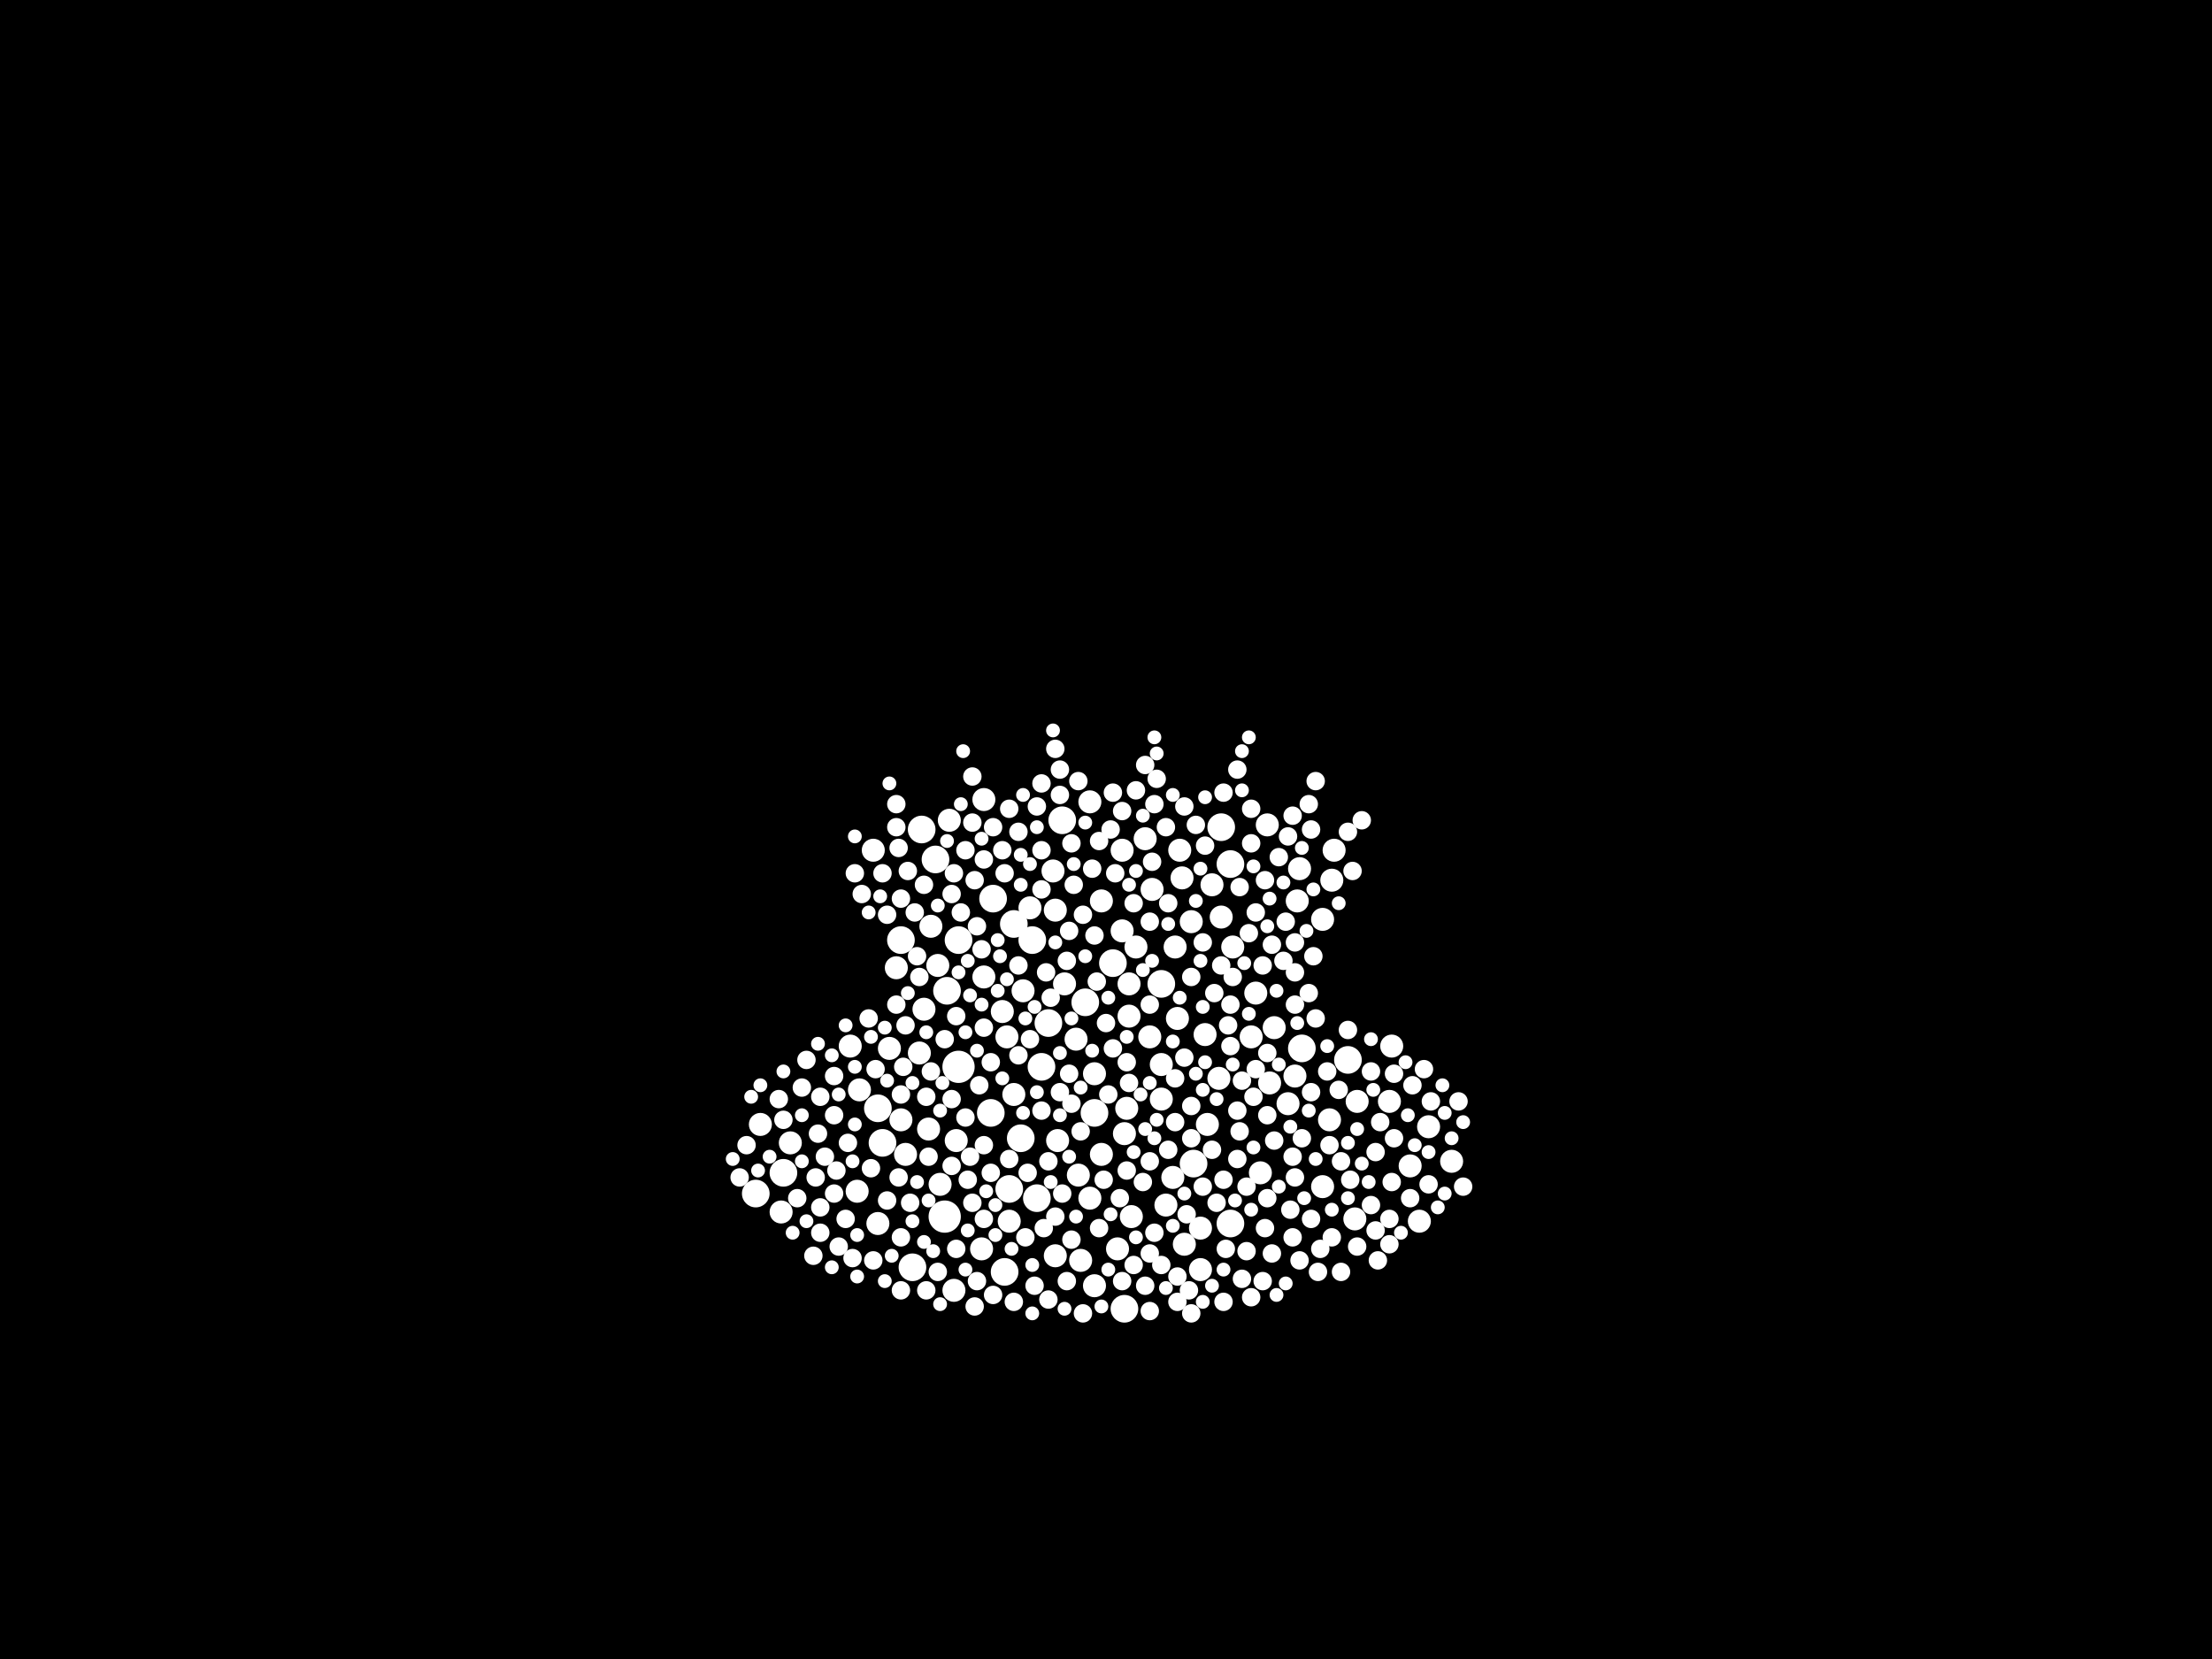 <?xml version="1.0" encoding="utf-8"?>
<svg xmlns="http://www.w3.org/2000/svg"
     xmlns:xlink="http://www.w3.org/1999/xlink" width="1920" height="1440" >

            <defs>
            <style type="text/css"><![CDATA[
circle {stroke: none;}
.c0 {fill: #FFFFFF;}
]]></style>
            </defs>
<rect x="0" y="0" width="1920" height="1440" fill="black"/>
<circle cx="832" cy="926" r="14" class="c0"/>
<circle cx="820" cy="1056" r="14" class="c0"/>
<circle cx="950" cy="966" r="12" class="c0"/>
<circle cx="1060" cy="718" r="12" class="c0"/>
<circle cx="766" cy="992" r="12" class="c0"/>
<circle cx="886" cy="988" r="12" class="c0"/>
<circle cx="822" cy="860" r="12" class="c0"/>
<circle cx="942" cy="870" r="12" class="c0"/>
<circle cx="1170" cy="920" r="12" class="c0"/>
<circle cx="656" cy="1036" r="12" class="c0"/>
<circle cx="860" cy="966" r="12" class="c0"/>
<circle cx="922" cy="712" r="12" class="c0"/>
<circle cx="792" cy="1100" r="12" class="c0"/>
<circle cx="976" cy="1136" r="12" class="c0"/>
<circle cx="872" cy="1104" r="12" class="c0"/>
<circle cx="812" cy="746" r="12" class="c0"/>
<circle cx="1008" cy="854" r="12" class="c0"/>
<circle cx="1036" cy="1010" r="12" class="c0"/>
<circle cx="880" cy="802" r="12" class="c0"/>
<circle cx="876" cy="1032" r="12" class="c0"/>
<circle cx="904" cy="926" r="12" class="c0"/>
<circle cx="966" cy="836" r="12" class="c0"/>
<circle cx="896" cy="816" r="12" class="c0"/>
<circle cx="900" cy="1040" r="12" class="c0"/>
<circle cx="1130" cy="910" r="12" class="c0"/>
<circle cx="910" cy="888" r="12" class="c0"/>
<circle cx="832" cy="816" r="12" class="c0"/>
<circle cx="800" cy="720" r="12" class="c0"/>
<circle cx="762" cy="962" r="12" class="c0"/>
<circle cx="862" cy="780" r="12" class="c0"/>
<circle cx="782" cy="816" r="12" class="c0"/>
<circle cx="1068" cy="1062" r="12" class="c0"/>
<circle cx="1068" cy="750" r="12" class="c0"/>
<circle cx="680" cy="1018" r="12" class="c0"/>
<circle cx="1118" cy="958" r="10" class="c0"/>
<circle cx="1176" cy="1058" r="10" class="c0"/>
<circle cx="762" cy="1062" r="10" class="c0"/>
<circle cx="854" cy="848" r="10" class="c0"/>
<circle cx="974" cy="808" r="10" class="c0"/>
<circle cx="956" cy="1002" r="10" class="c0"/>
<circle cx="814" cy="838" r="10" class="c0"/>
<circle cx="1102" cy="940" r="10" class="c0"/>
<circle cx="936" cy="1020" r="10" class="c0"/>
<circle cx="744" cy="1034" r="10" class="c0"/>
<circle cx="1048" cy="976" r="10" class="c0"/>
<circle cx="1046" cy="898" r="10" class="c0"/>
<circle cx="806" cy="980" r="10" class="c0"/>
<circle cx="808" cy="804" r="10" class="c0"/>
<circle cx="1012" cy="1046" r="10" class="c0"/>
<circle cx="816" cy="1028" r="10" class="c0"/>
<circle cx="1060" cy="796" r="10" class="c0"/>
<circle cx="974" cy="738" r="10" class="c0"/>
<circle cx="1020" cy="822" r="10" class="c0"/>
<circle cx="924" cy="854" r="10" class="c0"/>
<circle cx="894" cy="788" r="10" class="c0"/>
<circle cx="1240" cy="978" r="10" class="c0"/>
<circle cx="686" cy="992" r="10" class="c0"/>
<circle cx="976" cy="984" r="10" class="c0"/>
<circle cx="946" cy="696" r="10" class="c0"/>
<circle cx="1058" cy="936" r="10" class="c0"/>
<circle cx="916" cy="790" r="10" class="c0"/>
<circle cx="880" cy="950" r="10" class="c0"/>
<circle cx="1158" cy="738" r="10" class="c0"/>
<circle cx="914" cy="756" r="10" class="c0"/>
<circle cx="1026" cy="762" r="10" class="c0"/>
<circle cx="758" cy="738" r="10" class="c0"/>
<circle cx="1224" cy="1012" r="10" class="c0"/>
<circle cx="1024" cy="738" r="10" class="c0"/>
<circle cx="986" cy="822" r="10" class="c0"/>
<circle cx="1018" cy="1022" r="10" class="c0"/>
<circle cx="1206" cy="956" r="10" class="c0"/>
<circle cx="1100" cy="716" r="10" class="c0"/>
<circle cx="874" cy="900" r="10" class="c0"/>
<circle cx="956" cy="782" r="10" class="c0"/>
<circle cx="1094" cy="1018" r="10" class="c0"/>
<circle cx="1008" cy="924" r="10" class="c0"/>
<circle cx="946" cy="1040" r="10" class="c0"/>
<circle cx="938" cy="1094" r="10" class="c0"/>
<circle cx="1070" cy="822" r="10" class="c0"/>
<circle cx="1042" cy="1102" r="10" class="c0"/>
<circle cx="950" cy="932" r="10" class="c0"/>
<circle cx="888" cy="860" r="10" class="c0"/>
<circle cx="980" cy="882" r="10" class="c0"/>
<circle cx="1126" cy="782" r="10" class="c0"/>
<circle cx="824" cy="712" r="10" class="c0"/>
<circle cx="1090" cy="862" r="10" class="c0"/>
<circle cx="786" cy="1002" r="10" class="c0"/>
<circle cx="802" cy="876" r="10" class="c0"/>
<circle cx="950" cy="1116" r="10" class="c0"/>
<circle cx="934" cy="902" r="10" class="c0"/>
<circle cx="1042" cy="1066" r="10" class="c0"/>
<circle cx="1148" cy="798" r="10" class="c0"/>
<circle cx="746" cy="946" r="10" class="c0"/>
<circle cx="828" cy="1120" r="10" class="c0"/>
<circle cx="982" cy="1056" r="10" class="c0"/>
<circle cx="678" cy="1052" r="10" class="c0"/>
<circle cx="798" cy="914" r="10" class="c0"/>
<circle cx="1208" cy="908" r="10" class="c0"/>
<circle cx="1178" cy="956" r="10" class="c0"/>
<circle cx="778" cy="840" r="10" class="c0"/>
<circle cx="1128" cy="754" r="10" class="c0"/>
<circle cx="876" cy="1060" r="10" class="c0"/>
<circle cx="772" cy="910" r="10" class="c0"/>
<circle cx="830" cy="990" r="10" class="c0"/>
<circle cx="870" cy="878" r="10" class="c0"/>
<circle cx="1008" cy="954" r="10" class="c0"/>
<circle cx="1124" cy="934" r="10" class="c0"/>
<circle cx="738" cy="908" r="10" class="c0"/>
<circle cx="1022" cy="884" r="10" class="c0"/>
<circle cx="980" cy="854" r="10" class="c0"/>
<circle cx="660" cy="976" r="10" class="c0"/>
<circle cx="970" cy="1084" r="10" class="c0"/>
<circle cx="1232" cy="1060" r="10" class="c0"/>
<circle cx="1106" cy="892" r="10" class="c0"/>
<circle cx="1156" cy="764" r="10" class="c0"/>
<circle cx="1052" cy="768" r="10" class="c0"/>
<circle cx="1086" cy="900" r="10" class="c0"/>
<circle cx="994" cy="728" r="10" class="c0"/>
<circle cx="918" cy="990" r="10" class="c0"/>
<circle cx="916" cy="1090" r="10" class="c0"/>
<circle cx="1260" cy="1008" r="10" class="c0"/>
<circle cx="1034" cy="800" r="10" class="c0"/>
<circle cx="1028" cy="1080" r="10" class="c0"/>
<circle cx="782" cy="972" r="10" class="c0"/>
<circle cx="998" cy="900" r="10" class="c0"/>
<circle cx="854" cy="694" r="10" class="c0"/>
<circle cx="852" cy="1084" r="10" class="c0"/>
<circle cx="1148" cy="1030" r="10" class="c0"/>
<circle cx="1154" cy="972" r="10" class="c0"/>
<circle cx="978" cy="962" r="10" class="c0"/>
<circle cx="1000" cy="772" r="10" class="c0"/>
<circle cx="932" cy="768" r="8" class="c0"/>
<circle cx="1104" cy="820" r="8" class="c0"/>
<circle cx="876" cy="1006" r="8" class="c0"/>
<circle cx="1096" cy="1112" r="8" class="c0"/>
<circle cx="770" cy="794" r="8" class="c0"/>
<circle cx="978" cy="922" r="8" class="c0"/>
<circle cx="854" cy="746" r="8" class="c0"/>
<circle cx="1242" cy="956" r="8" class="c0"/>
<circle cx="900" cy="700" r="8" class="c0"/>
<circle cx="780" cy="1022" r="8" class="c0"/>
<circle cx="802" cy="768" r="8" class="c0"/>
<circle cx="968" cy="758" r="8" class="c0"/>
<circle cx="1210" cy="932" r="8" class="c0"/>
<circle cx="862" cy="718" r="8" class="c0"/>
<circle cx="992" cy="1026" r="8" class="c0"/>
<circle cx="1084" cy="810" r="8" class="c0"/>
<circle cx="784" cy="926" r="8" class="c0"/>
<circle cx="844" cy="1044" r="8" class="c0"/>
<circle cx="1046" cy="734" r="8" class="c0"/>
<circle cx="780" cy="736" r="8" class="c0"/>
<circle cx="712" cy="1070" r="8" class="c0"/>
<circle cx="828" cy="758" r="8" class="c0"/>
<circle cx="1014" cy="998" r="8" class="c0"/>
<circle cx="876" cy="702" r="8" class="c0"/>
<circle cx="842" cy="1004" r="8" class="c0"/>
<circle cx="1226" cy="942" r="8" class="c0"/>
<circle cx="1172" cy="1024" r="8" class="c0"/>
<circle cx="998" cy="800" r="8" class="c0"/>
<circle cx="740" cy="1092" r="8" class="c0"/>
<circle cx="978" cy="1016" r="8" class="c0"/>
<circle cx="1028" cy="918" r="8" class="c0"/>
<circle cx="1070" cy="848" r="8" class="c0"/>
<circle cx="696" cy="944" r="8" class="c0"/>
<circle cx="1124" cy="1022" r="8" class="c0"/>
<circle cx="1162" cy="946" r="8" class="c0"/>
<circle cx="998" cy="1138" r="8" class="c0"/>
<circle cx="1100" cy="914" r="8" class="c0"/>
<circle cx="884" cy="916" r="8" class="c0"/>
<circle cx="1034" cy="848" r="8" class="c0"/>
<circle cx="1114" cy="834" r="8" class="c0"/>
<circle cx="958" cy="1024" r="8" class="c0"/>
<circle cx="1090" cy="928" r="8" class="c0"/>
<circle cx="1210" cy="988" r="8" class="c0"/>
<circle cx="1012" cy="718" r="8" class="c0"/>
<circle cx="838" cy="970" r="8" class="c0"/>
<circle cx="778" cy="872" r="8" class="c0"/>
<circle cx="1002" cy="1070" r="8" class="c0"/>
<circle cx="1004" cy="676" r="8" class="c0"/>
<circle cx="1140" cy="830" r="8" class="c0"/>
<circle cx="904" cy="964" r="8" class="c0"/>
<circle cx="716" cy="1004" r="8" class="c0"/>
<circle cx="778" cy="718" r="8" class="c0"/>
<circle cx="1190" cy="1046" r="8" class="c0"/>
<circle cx="1090" cy="792" r="8" class="c0"/>
<circle cx="898" cy="1116" r="8" class="c0"/>
<circle cx="1086" cy="702" r="8" class="c0"/>
<circle cx="710" cy="984" r="8" class="c0"/>
<circle cx="1028" cy="700" r="8" class="c0"/>
<circle cx="1074" cy="964" r="8" class="c0"/>
<circle cx="1082" cy="1086" r="8" class="c0"/>
<circle cx="1164" cy="1104" r="8" class="c0"/>
<circle cx="834" cy="792" r="8" class="c0"/>
<circle cx="916" cy="1056" r="8" class="c0"/>
<circle cx="948" cy="754" r="8" class="c0"/>
<circle cx="708" cy="1022" r="8" class="c0"/>
<circle cx="1128" cy="1094" r="8" class="c0"/>
<circle cx="814" cy="1104" r="8" class="c0"/>
<circle cx="1142" cy="884" r="8" class="c0"/>
<circle cx="1100" cy="1040" r="8" class="c0"/>
<circle cx="930" cy="732" r="8" class="c0"/>
<circle cx="680" cy="972" r="8" class="c0"/>
<circle cx="1074" cy="668" r="8" class="c0"/>
<circle cx="648" cy="994" r="8" class="c0"/>
<circle cx="1124" cy="818" r="8" class="c0"/>
<circle cx="724" cy="968" r="8" class="c0"/>
<circle cx="854" cy="892" r="8" class="c0"/>
<circle cx="952" cy="852" r="8" class="c0"/>
<circle cx="884" cy="722" r="8" class="c0"/>
<circle cx="916" cy="650" r="8" class="c0"/>
<circle cx="700" cy="920" r="8" class="c0"/>
<circle cx="890" cy="1074" r="8" class="c0"/>
<circle cx="954" cy="730" r="8" class="c0"/>
<circle cx="1062" cy="1024" r="8" class="c0"/>
<circle cx="928" cy="808" r="8" class="c0"/>
<circle cx="1044" cy="818" r="8" class="c0"/>
<circle cx="998" cy="1008" r="8" class="c0"/>
<circle cx="1170" cy="722" r="8" class="c0"/>
<circle cx="994" cy="1116" r="8" class="c0"/>
<circle cx="980" cy="940" r="8" class="c0"/>
<circle cx="1122" cy="708" r="8" class="c0"/>
<circle cx="1152" cy="930" r="8" class="c0"/>
<circle cx="820" cy="902" r="8" class="c0"/>
<circle cx="1106" cy="990" r="8" class="c0"/>
<circle cx="962" cy="950" r="8" class="c0"/>
<circle cx="966" cy="688" r="8" class="c0"/>
<circle cx="870" cy="738" r="8" class="c0"/>
<circle cx="974" cy="1112" r="8" class="c0"/>
<circle cx="1056" cy="1044" r="8" class="c0"/>
<circle cx="884" cy="838" r="8" class="c0"/>
<circle cx="830" cy="882" r="8" class="c0"/>
<circle cx="1110" cy="744" r="8" class="c0"/>
<circle cx="848" cy="804" r="8" class="c0"/>
<circle cx="758" cy="1094" r="8" class="c0"/>
<circle cx="1124" cy="872" r="8" class="c0"/>
<circle cx="850" cy="942" r="8" class="c0"/>
<circle cx="1130" cy="988" r="8" class="c0"/>
<circle cx="804" cy="952" r="8" class="c0"/>
<circle cx="938" cy="982" r="8" class="c0"/>
<circle cx="844" cy="714" r="8" class="c0"/>
<circle cx="1240" cy="1028" r="8" class="c0"/>
<circle cx="806" cy="1004" r="8" class="c0"/>
<circle cx="782" cy="780" r="8" class="c0"/>
<circle cx="1034" cy="960" r="8" class="c0"/>
<circle cx="770" cy="1042" r="8" class="c0"/>
<circle cx="1266" cy="956" r="8" class="c0"/>
<circle cx="1000" cy="748" r="8" class="c0"/>
<circle cx="966" cy="910" r="8" class="c0"/>
<circle cx="1206" cy="1058" r="8" class="c0"/>
<circle cx="860" cy="922" r="8" class="c0"/>
<circle cx="950" cy="812" r="8" class="c0"/>
<circle cx="1178" cy="1082" r="8" class="c0"/>
<circle cx="778" cy="698" r="8" class="c0"/>
<circle cx="736" cy="992" r="8" class="c0"/>
<circle cx="1044" cy="1030" r="8" class="c0"/>
<circle cx="1138" cy="720" r="8" class="c0"/>
<circle cx="748" cy="776" r="8" class="c0"/>
<circle cx="1118" cy="726" r="8" class="c0"/>
<circle cx="972" cy="1040" r="8" class="c0"/>
<circle cx="926" cy="834" r="8" class="c0"/>
<circle cx="920" cy="948" r="8" class="c0"/>
<circle cx="964" cy="720" r="8" class="c0"/>
<circle cx="1054" cy="862" r="8" class="c0"/>
<circle cx="1096" cy="838" r="8" class="c0"/>
<circle cx="1030" cy="1054" r="8" class="c0"/>
<circle cx="1076" cy="982" r="8" class="c0"/>
<circle cx="960" cy="888" r="8" class="c0"/>
<circle cx="930" cy="1076" r="8" class="c0"/>
<circle cx="826" cy="954" r="8" class="c0"/>
<circle cx="1224" cy="1040" r="8" class="c0"/>
<circle cx="838" cy="738" r="8" class="c0"/>
<circle cx="734" cy="1058" r="8" class="c0"/>
<circle cx="798" cy="848" r="8" class="c0"/>
<circle cx="1156" cy="1074" r="8" class="c0"/>
<circle cx="904" cy="680" r="8" class="c0"/>
<circle cx="1122" cy="1004" r="8" class="c0"/>
<circle cx="1142" cy="678" r="8" class="c0"/>
<circle cx="974" cy="704" r="8" class="c0"/>
<circle cx="920" cy="668" r="8" class="c0"/>
<circle cx="724" cy="934" r="8" class="c0"/>
<circle cx="782" cy="950" r="8" class="c0"/>
<circle cx="1052" cy="998" r="8" class="c0"/>
<circle cx="928" cy="932" r="8" class="c0"/>
<circle cx="1122" cy="1074" r="8" class="c0"/>
<circle cx="1062" cy="688" r="8" class="c0"/>
<circle cx="872" cy="758" r="8" class="c0"/>
<circle cx="1100" cy="968" r="8" class="c0"/>
<circle cx="1138" cy="1058" r="8" class="c0"/>
<circle cx="826" cy="1012" r="8" class="c0"/>
<circle cx="908" cy="844" r="8" class="c0"/>
<circle cx="846" cy="764" r="8" class="c0"/>
<circle cx="984" cy="784" r="8" class="c0"/>
<circle cx="1146" cy="1084" r="8" class="c0"/>
<circle cx="984" cy="1098" r="8" class="c0"/>
<circle cx="1196" cy="1094" r="8" class="c0"/>
<circle cx="848" cy="1112" r="8" class="c0"/>
<circle cx="1066" cy="890" r="8" class="c0"/>
<circle cx="1098" cy="1066" r="8" class="c0"/>
<circle cx="676" cy="954" r="8" class="c0"/>
<circle cx="1098" cy="764" r="8" class="c0"/>
<circle cx="1068" cy="872" r="8" class="c0"/>
<circle cx="1074" cy="1006" r="8" class="c0"/>
<circle cx="954" cy="1066" r="8" class="c0"/>
<circle cx="894" cy="902" r="8" class="c0"/>
<circle cx="1062" cy="1130" r="8" class="c0"/>
<circle cx="790" cy="1044" r="8" class="c0"/>
<circle cx="826" cy="776" r="8" class="c0"/>
<circle cx="852" cy="824" r="8" class="c0"/>
<circle cx="804" cy="1120" r="8" class="c0"/>
<circle cx="910" cy="1128" r="8" class="c0"/>
<circle cx="846" cy="1134" r="8" class="c0"/>
<circle cx="920" cy="690" r="8" class="c0"/>
<circle cx="1038" cy="716" r="8" class="c0"/>
<circle cx="1034" cy="1140" r="8" class="c0"/>
<circle cx="1270" cy="1030" r="8" class="c0"/>
<circle cx="692" cy="1040" r="8" class="c0"/>
<circle cx="1076" cy="770" r="8" class="c0"/>
<circle cx="796" cy="830" r="8" class="c0"/>
<circle cx="1088" cy="952" r="8" class="c0"/>
<circle cx="742" cy="758" r="8" class="c0"/>
<circle cx="754" cy="884" r="8" class="c0"/>
<circle cx="1136" cy="698" r="8" class="c0"/>
<circle cx="1082" cy="1030" r="8" class="c0"/>
<circle cx="1136" cy="862" r="8" class="c0"/>
<circle cx="986" cy="686" r="8" class="c0"/>
<circle cx="1194" cy="1000" r="8" class="c0"/>
<circle cx="788" cy="756" r="8" class="c0"/>
<circle cx="1020" cy="936" r="8" class="c0"/>
<circle cx="808" cy="930" r="8" class="c0"/>
<circle cx="1086" cy="732" r="8" class="c0"/>
<circle cx="844" cy="674" r="8" class="c0"/>
<circle cx="904" cy="738" r="8" class="c0"/>
<circle cx="760" cy="928" r="8" class="c0"/>
<circle cx="910" cy="1008" r="8" class="c0"/>
<circle cx="1078" cy="1110" r="8" class="c0"/>
<circle cx="854" cy="994" r="8" class="c0"/>
<circle cx="1190" cy="930" r="8" class="c0"/>
<circle cx="1086" cy="1126" r="8" class="c0"/>
<circle cx="782" cy="1074" r="8" class="c0"/>
<circle cx="794" cy="792" r="8" class="c0"/>
<circle cx="1014" cy="784" r="8" class="c0"/>
<circle cx="1124" cy="844" r="8" class="c0"/>
<circle cx="1164" cy="1008" r="8" class="c0"/>
<circle cx="1002" cy="698" r="8" class="c0"/>
<circle cx="1154" cy="994" r="8" class="c0"/>
<circle cx="854" cy="1058" r="8" class="c0"/>
<circle cx="724" cy="1036" r="8" class="c0"/>
<circle cx="1208" cy="1026" r="8" class="c0"/>
<circle cx="712" cy="1048" r="8" class="c0"/>
<circle cx="1068" cy="908" r="8" class="c0"/>
<circle cx="998" cy="872" r="8" class="c0"/>
<circle cx="940" cy="1140" r="8" class="c0"/>
<circle cx="862" cy="1124" r="8" class="c0"/>
<circle cx="880" cy="1130" r="8" class="c0"/>
<circle cx="1008" cy="1098" r="8" class="c0"/>
<circle cx="922" cy="1036" r="8" class="c0"/>
<circle cx="1138" cy="948" r="8" class="c0"/>
<circle cx="1198" cy="974" r="8" class="c0"/>
<circle cx="1022" cy="1130" r="8" class="c0"/>
<circle cx="642" cy="1022" r="8" class="c0"/>
<circle cx="926" cy="1112" r="8" class="c0"/>
<circle cx="1104" cy="1088" r="8" class="c0"/>
<circle cx="830" cy="1084" r="8" class="c0"/>
<circle cx="1116" cy="800" r="8" class="c0"/>
<circle cx="1020" cy="974" r="8" class="c0"/>
<circle cx="1034" cy="988" r="8" class="c0"/>
<circle cx="726" cy="1016" r="8" class="c0"/>
<circle cx="1144" cy="1104" r="8" class="c0"/>
<circle cx="766" cy="758" r="8" class="c0"/>
<circle cx="892" cy="1018" r="8" class="c0"/>
<circle cx="1194" cy="1068" r="8" class="c0"/>
<circle cx="786" cy="890" r="8" class="c0"/>
<circle cx="912" cy="866" r="8" class="c0"/>
<circle cx="840" cy="1024" r="8" class="c0"/>
<circle cx="930" cy="958" r="8" class="c0"/>
<circle cx="1170" cy="894" r="8" class="c0"/>
<circle cx="712" cy="952" r="8" class="c0"/>
<circle cx="1060" cy="838" r="8" class="c0"/>
<circle cx="906" cy="1066" r="8" class="c0"/>
<circle cx="1182" cy="712" r="8" class="c0"/>
<circle cx="936" cy="678" r="8" class="c0"/>
<circle cx="1206" cy="1080" r="8" class="c0"/>
<circle cx="1064" cy="1084" r="8" class="c0"/>
<circle cx="782" cy="1120" r="8" class="c0"/>
<circle cx="1236" cy="928" r="8" class="c0"/>
<circle cx="1174" cy="756" r="8" class="c0"/>
<circle cx="1032" cy="1120" r="8" class="c0"/>
<circle cx="756" cy="1014" r="8" class="c0"/>
<circle cx="994" cy="664" r="8" class="c0"/>
<circle cx="1022" cy="1108" r="8" class="c0"/>
<circle cx="904" cy="772" r="8" class="c0"/>
<circle cx="1120" cy="1050" r="8" class="c0"/>
<circle cx="940" cy="794" r="8" class="c0"/>
<circle cx="1078" cy="938" r="8" class="c0"/>
<circle cx="706" cy="1090" r="8" class="c0"/>
<circle cx="728" cy="1082" r="8" class="c0"/>
<circle cx="860" cy="1018" r="8" class="c0"/>
<circle cx="998" cy="1088" r="8" class="c0"/>
<circle cx="1056" cy="954" r="6" class="c0"/>
<circle cx="1190" cy="902" r="6" class="c0"/>
<circle cx="1240" cy="1000" r="6" class="c0"/>
<circle cx="920" cy="914" r="6" class="c0"/>
<circle cx="802" cy="1078" r="6" class="c0"/>
<circle cx="1130" cy="736" r="6" class="c0"/>
<circle cx="894" cy="750" r="6" class="c0"/>
<circle cx="788" cy="862" r="6" class="c0"/>
<circle cx="998" cy="940" r="6" class="c0"/>
<circle cx="1116" cy="1114" r="6" class="c0"/>
<circle cx="1140" cy="772" r="6" class="c0"/>
<circle cx="868" cy="830" r="6" class="c0"/>
<circle cx="1152" cy="908" r="6" class="c0"/>
<circle cx="942" cy="714" r="6" class="c0"/>
<circle cx="896" cy="1098" r="6" class="c0"/>
<circle cx="832" cy="844" r="6" class="c0"/>
<circle cx="838" cy="896" r="6" class="c0"/>
<circle cx="1170" cy="992" r="6" class="c0"/>
<circle cx="834" cy="698" r="6" class="c0"/>
<circle cx="792" cy="1060" r="6" class="c0"/>
<circle cx="1046" cy="692" r="6" class="c0"/>
<circle cx="1108" cy="860" r="6" class="c0"/>
<circle cx="890" cy="884" r="6" class="c0"/>
<circle cx="1136" cy="964" r="6" class="c0"/>
<circle cx="1156" cy="1050" r="6" class="c0"/>
<circle cx="1042" cy="754" r="6" class="c0"/>
<circle cx="700" cy="1060" r="6" class="c0"/>
<circle cx="804" cy="896" r="6" class="c0"/>
<circle cx="1000" cy="834" r="6" class="c0"/>
<circle cx="1192" cy="946" r="6" class="c0"/>
<circle cx="1046" cy="922" r="6" class="c0"/>
<circle cx="1102" cy="780" r="6" class="c0"/>
<circle cx="980" cy="768" r="6" class="c0"/>
<circle cx="1260" cy="988" r="6" class="c0"/>
<circle cx="1178" cy="980" r="6" class="c0"/>
<circle cx="814" cy="786" r="6" class="c0"/>
<circle cx="1132" cy="1040" r="6" class="c0"/>
<circle cx="816" cy="1132" r="6" class="c0"/>
<circle cx="1044" cy="874" r="6" class="c0"/>
<circle cx="962" cy="866" r="6" class="c0"/>
<circle cx="1018" cy="904" r="6" class="c0"/>
<circle cx="1084" cy="640" r="6" class="c0"/>
<circle cx="1228" cy="994" r="6" class="c0"/>
<circle cx="994" cy="980" r="6" class="c0"/>
<circle cx="870" cy="936" r="6" class="c0"/>
<circle cx="1088" cy="996" r="6" class="c0"/>
<circle cx="1038" cy="782" r="6" class="c0"/>
<circle cx="1078" cy="686" r="6" class="c0"/>
<circle cx="842" cy="864" r="6" class="c0"/>
<circle cx="886" cy="742" r="6" class="c0"/>
<circle cx="886" cy="768" r="6" class="c0"/>
<circle cx="710" cy="906" r="6" class="c0"/>
<circle cx="696" cy="968" r="6" class="c0"/>
<circle cx="1248" cy="1048" r="6" class="c0"/>
<circle cx="856" cy="1034" r="6" class="c0"/>
<circle cx="742" cy="976" r="6" class="c0"/>
<circle cx="916" cy="818" r="6" class="c0"/>
<circle cx="1024" cy="866" r="6" class="c0"/>
<circle cx="796" cy="1026" r="6" class="c0"/>
<circle cx="962" cy="1102" r="6" class="c0"/>
<circle cx="1014" cy="802" r="6" class="c0"/>
<circle cx="764" cy="778" r="6" class="c0"/>
<circle cx="770" cy="938" r="6" class="c0"/>
<circle cx="1182" cy="1010" r="6" class="c0"/>
<circle cx="1086" cy="1050" r="6" class="c0"/>
<circle cx="1134" cy="808" r="6" class="c0"/>
<circle cx="636" cy="1006" r="6" class="c0"/>
<circle cx="768" cy="1112" r="6" class="c0"/>
<circle cx="806" cy="1042" r="6" class="c0"/>
<circle cx="836" cy="652" r="6" class="c0"/>
<circle cx="680" cy="930" r="6" class="c0"/>
<circle cx="1044" cy="1130" r="6" class="c0"/>
<circle cx="840" cy="1068" r="6" class="c0"/>
<circle cx="688" cy="1070" r="6" class="c0"/>
<circle cx="942" cy="830" r="6" class="c0"/>
<circle cx="1100" cy="804" r="6" class="c0"/>
<circle cx="1038" cy="932" r="6" class="c0"/>
<circle cx="1222" cy="968" r="6" class="c0"/>
<circle cx="992" cy="708" r="6" class="c0"/>
<circle cx="838" cy="1102" r="6" class="c0"/>
<circle cx="924" cy="1136" r="6" class="c0"/>
<circle cx="1084" cy="880" r="6" class="c0"/>
<circle cx="1142" cy="1006" r="6" class="c0"/>
<circle cx="938" cy="944" r="6" class="c0"/>
<circle cx="948" cy="912" r="6" class="c0"/>
<circle cx="964" cy="1054" r="6" class="c0"/>
<circle cx="934" cy="1056" r="6" class="c0"/>
<circle cx="900" cy="948" r="6" class="c0"/>
<circle cx="920" cy="968" r="6" class="c0"/>
<circle cx="1012" cy="1118" r="6" class="c0"/>
<circle cx="1042" cy="834" r="6" class="c0"/>
<circle cx="1062" cy="1102" r="6" class="c0"/>
<circle cx="1114" cy="766" r="6" class="c0"/>
<circle cx="722" cy="1100" r="6" class="c0"/>
<circle cx="818" cy="940" r="6" class="c0"/>
<circle cx="878" cy="1084" r="6" class="c0"/>
<circle cx="1018" cy="1064" r="6" class="c0"/>
<circle cx="742" cy="726" r="6" class="c0"/>
<circle cx="1002" cy="640" r="6" class="c0"/>
<circle cx="900" cy="718" r="6" class="c0"/>
<circle cx="744" cy="1072" r="6" class="c0"/>
<circle cx="848" cy="912" r="6" class="c0"/>
<circle cx="1018" cy="690" r="6" class="c0"/>
<circle cx="852" cy="872" r="6" class="c0"/>
<circle cx="984" cy="1000" r="6" class="c0"/>
<circle cx="1120" cy="978" r="6" class="c0"/>
<circle cx="792" cy="940" r="6" class="c0"/>
<circle cx="888" cy="690" r="6" class="c0"/>
<circle cx="1108" cy="1124" r="6" class="c0"/>
<circle cx="866" cy="816" r="6" class="c0"/>
<circle cx="956" cy="1134" r="6" class="c0"/>
<circle cx="928" cy="1004" r="6" class="c0"/>
<circle cx="1188" cy="1026" r="6" class="c0"/>
<circle cx="668" cy="1004" r="6" class="c0"/>
<circle cx="896" cy="1140" r="6" class="c0"/>
<circle cx="912" cy="1026" r="6" class="c0"/>
<circle cx="986" cy="1074" r="6" class="c0"/>
<circle cx="768" cy="892" r="6" class="c0"/>
<circle cx="660" cy="942" r="6" class="c0"/>
<circle cx="1252" cy="942" r="6" class="c0"/>
<circle cx="1070" cy="924" r="6" class="c0"/>
<circle cx="722" cy="916" r="6" class="c0"/>
<circle cx="1052" cy="1116" r="6" class="c0"/>
<circle cx="696" cy="1008" r="6" class="c0"/>
<circle cx="1088" cy="752" r="6" class="c0"/>
<circle cx="874" cy="850" r="6" class="c0"/>
<circle cx="1254" cy="1036" r="6" class="c0"/>
<circle cx="992" cy="842" r="6" class="c0"/>
<circle cx="930" cy="884" r="6" class="c0"/>
<circle cx="986" cy="756" r="6" class="c0"/>
<circle cx="658" cy="1016" r="6" class="c0"/>
<circle cx="742" cy="926" r="6" class="c0"/>
<circle cx="774" cy="1090" r="6" class="c0"/>
<circle cx="740" cy="1008" r="6" class="c0"/>
<circle cx="1162" cy="784" r="6" class="c0"/>
<circle cx="1004" cy="972" r="6" class="c0"/>
<circle cx="898" cy="874" r="6" class="c0"/>
<circle cx="978" cy="900" r="6" class="c0"/>
<circle cx="744" cy="1108" r="6" class="c0"/>
<circle cx="728" cy="950" r="6" class="c0"/>
<circle cx="1072" cy="1042" r="6" class="c0"/>
<circle cx="1126" cy="888" r="6" class="c0"/>
<circle cx="1254" cy="966" r="6" class="c0"/>
<circle cx="1044" cy="946" r="6" class="c0"/>
<circle cx="852" cy="728" r="6" class="c0"/>
<circle cx="822" cy="730" r="6" class="c0"/>
<circle cx="1028" cy="1036" r="6" class="c0"/>
<circle cx="1110" cy="924" r="6" class="c0"/>
<circle cx="1170" cy="1040" r="6" class="c0"/>
<circle cx="1002" cy="988" r="6" class="c0"/>
<circle cx="914" cy="634" r="6" class="c0"/>
<circle cx="816" cy="964" r="6" class="c0"/>
<circle cx="840" cy="834" r="6" class="c0"/>
<circle cx="810" cy="1086" r="6" class="c0"/>
<circle cx="932" cy="750" r="6" class="c0"/>
<circle cx="1270" cy="974" r="6" class="c0"/>
<circle cx="864" cy="1046" r="6" class="c0"/>
<circle cx="652" cy="952" r="6" class="c0"/>
<circle cx="1080" cy="836" r="6" class="c0"/>
<circle cx="1004" cy="654" r="6" class="c0"/>
<circle cx="772" cy="680" r="6" class="c0"/>
<circle cx="734" cy="890" r="6" class="c0"/>
<circle cx="864" cy="1072" r="6" class="c0"/>
<circle cx="1216" cy="1070" r="6" class="c0"/>
<circle cx="888" cy="966" r="6" class="c0"/>
<circle cx="866" cy="860" r="6" class="c0"/>
<circle cx="990" cy="950" r="6" class="c0"/>
<circle cx="1220" cy="922" r="6" class="c0"/>
<circle cx="754" cy="792" r="6" class="c0"/>
<circle cx="1110" cy="1030" r="6" class="c0"/>
<circle cx="756" cy="900" r="6" class="c0"/>
<circle cx="1078" cy="652" r="6" class="c0"/>
</svg>
